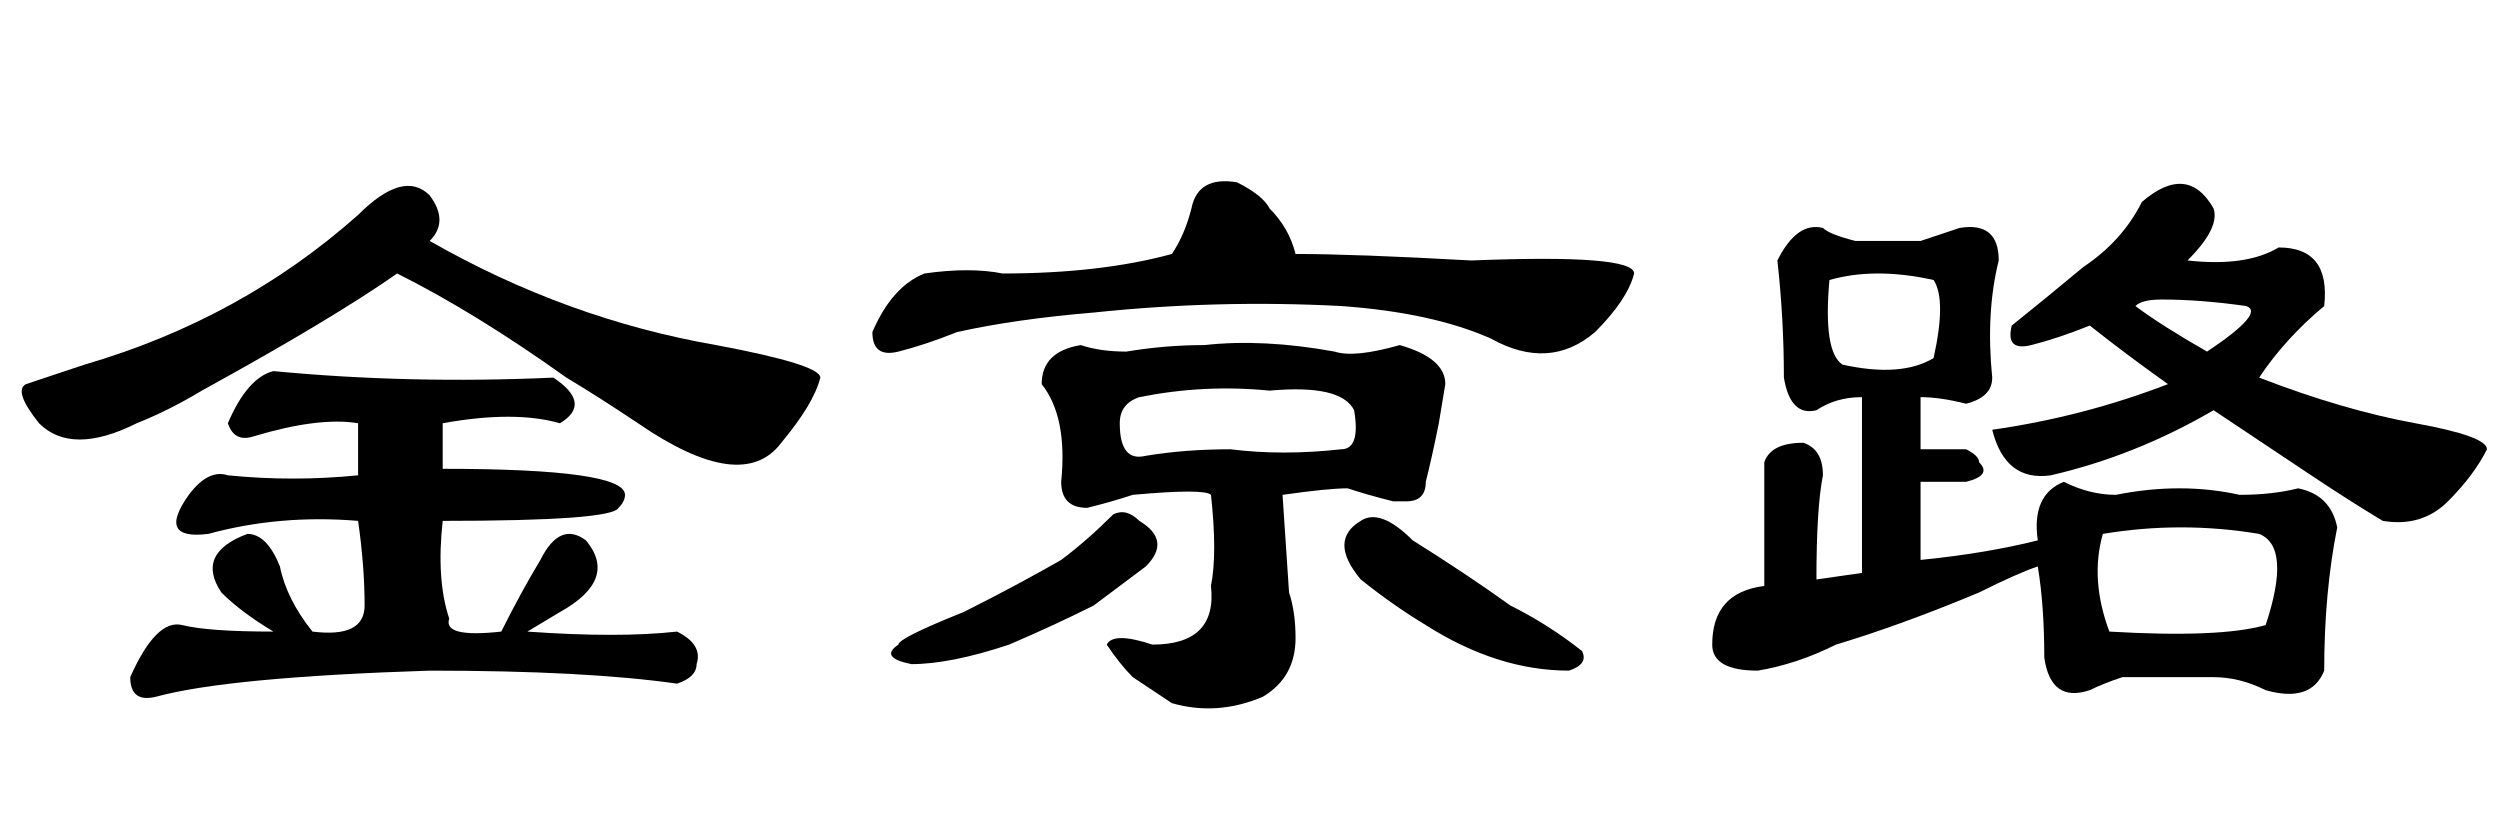 <?xml version='1.0' encoding='UTF-8'?>
<!-- This file was generated by dvisvgm 2.3.5 -->
<svg height='10.5pt' version='1.1' viewBox='-72 -74.051 31.5 10.5' width='31.5pt' xmlns='http://www.w3.org/2000/svg' xmlns:xlink='http://www.w3.org/1999/xlink'>
<defs>
<path d='M5.086 -6.727Q5.414 -6.562 5.496 -6.398Q5.742 -6.152 5.824 -5.824Q6.562 -5.824 8.039 -5.742Q10.09 -5.824 10.09 -5.578Q10.008 -5.25 9.598 -4.84Q9.023 -4.348 8.285 -4.758Q7.547 -5.086 6.398 -5.168Q4.84 -5.25 3.281 -5.086Q2.297 -5.004 1.559 -4.84Q1.148 -4.676 0.82 -4.594T0.492 -4.84Q0.738 -5.414 1.148 -5.578Q1.723 -5.66 2.133 -5.578Q3.363 -5.578 4.266 -5.824Q4.43 -6.07 4.512 -6.398Q4.594 -6.809 5.086 -6.727ZM3.117 -4.676Q3.363 -4.594 3.691 -4.594Q4.184 -4.676 4.676 -4.676Q5.414 -4.758 6.316 -4.594Q6.562 -4.512 7.137 -4.676Q7.711 -4.512 7.711 -4.184L7.629 -3.691Q7.547 -3.281 7.465 -2.953Q7.465 -2.707 7.219 -2.707Q7.137 -2.707 7.055 -2.707Q6.727 -2.789 6.48 -2.871Q6.234 -2.871 5.66 -2.789L5.742 -1.559Q5.824 -1.312 5.824 -0.984Q5.824 -0.492 5.414 -0.246Q4.84 0 4.266 -0.164Q4.02 -0.328 3.773 -0.492Q3.609 -0.656 3.445 -0.902Q3.527 -1.066 4.02 -0.902Q4.84 -0.902 4.758 -1.641Q4.84 -2.051 4.758 -2.789Q4.676 -2.871 3.773 -2.789Q3.527 -2.707 3.199 -2.625Q2.871 -2.625 2.871 -2.953Q2.953 -3.773 2.625 -4.184Q2.625 -4.594 3.117 -4.676ZM3.937 -3.281Q4.43 -3.363 5.004 -3.363Q5.66 -3.281 6.398 -3.363Q6.645 -3.363 6.562 -3.855Q6.398 -4.184 5.496 -4.102Q4.676 -4.184 3.855 -4.02Q3.609 -3.937 3.609 -3.691Q3.609 -3.199 3.937 -3.281ZM3.527 -2.543Q3.691 -2.625 3.855 -2.461Q4.266 -2.215 3.937 -1.887Q3.609 -1.641 3.281 -1.395Q2.789 -1.148 2.215 -0.902Q1.477 -0.656 0.984 -0.656Q0.574 -0.738 0.82 -0.902Q0.82 -0.984 1.641 -1.312Q2.297 -1.641 2.871 -1.969Q3.199 -2.215 3.527 -2.543ZM6.645 -2.461Q6.891 -2.625 7.301 -2.215Q7.957 -1.805 8.531 -1.395Q9.023 -1.148 9.434 -0.82Q9.516 -0.656 9.27 -0.574Q8.367 -0.574 7.465 -1.148Q7.055 -1.395 6.645 -1.723Q6.234 -2.215 6.645 -2.461Z' id='g0-988'/>
<path d='M5.988 -6.48Q6.562 -6.973 6.891 -6.398Q6.973 -6.152 6.562 -5.742Q7.301 -5.66 7.711 -5.906Q8.367 -5.906 8.285 -5.168Q7.793 -4.758 7.465 -4.266Q8.531 -3.855 9.434 -3.691T10.336 -3.363Q10.172 -3.035 9.844 -2.707T9.023 -2.461Q8.613 -2.707 8.121 -3.035T6.891 -3.855Q5.906 -3.281 4.84 -3.035Q4.266 -2.953 4.102 -3.609Q5.25 -3.773 6.316 -4.184Q5.742 -4.594 5.332 -4.922Q4.922 -4.758 4.594 -4.676T4.348 -4.922Q4.758 -5.25 5.25 -5.66Q5.742 -5.988 5.988 -6.48ZM6.809 -4.594Q7.547 -5.086 7.301 -5.168Q6.727 -5.25 6.234 -5.25Q5.988 -5.25 5.906 -5.168Q6.234 -4.922 6.809 -4.594ZM3.199 -5.988Q3.445 -6.07 3.691 -6.152Q4.184 -6.234 4.184 -5.742Q4.02 -5.086 4.102 -4.266Q4.102 -4.02 3.773 -3.937Q3.445 -4.02 3.199 -4.02V-3.363H3.773Q3.937 -3.281 3.937 -3.199Q4.102 -3.035 3.773 -2.953H3.199V-1.969Q4.02 -2.051 4.676 -2.215Q4.594 -2.789 5.004 -2.953Q5.332 -2.789 5.66 -2.789Q6.48 -2.953 7.219 -2.789Q7.629 -2.789 7.957 -2.871Q8.367 -2.789 8.449 -2.379Q8.285 -1.559 8.285 -0.574Q8.121 -0.164 7.547 -0.328Q7.219 -0.492 6.891 -0.492Q6.316 -0.492 5.742 -0.492Q5.496 -0.41 5.332 -0.328Q4.84 -0.164 4.758 -0.738Q4.758 -1.395 4.676 -1.887Q4.43 -1.805 3.937 -1.559Q2.953 -1.148 2.133 -0.902Q1.641 -0.656 1.148 -0.574Q0.574 -0.574 0.574 -0.902Q0.574 -1.559 1.23 -1.641V-3.199Q1.312 -3.445 1.723 -3.445Q1.969 -3.363 1.969 -3.035Q1.887 -2.625 1.887 -1.723L2.461 -1.805V-4.02Q2.133 -4.02 1.887 -3.855Q1.559 -3.773 1.477 -4.266Q1.477 -5.004 1.395 -5.742Q1.641 -6.234 1.969 -6.152Q2.051 -6.07 2.379 -5.988H3.199ZM3.363 -5.496Q2.625 -5.66 2.051 -5.496Q1.969 -4.594 2.215 -4.43Q2.953 -4.266 3.363 -4.512Q3.527 -5.25 3.363 -5.496ZM7.465 -2.297Q6.48 -2.461 5.496 -2.297Q5.332 -1.723 5.578 -1.066Q6.973 -0.984 7.547 -1.148Q7.875 -2.133 7.465 -2.297Z' id='g0-17183'/>
<path d='M3.445 -4.348Q5.168 -4.184 6.973 -4.266Q7.465 -3.937 7.055 -3.691Q6.48 -3.855 5.578 -3.691V-3.117Q7.875 -3.117 7.875 -2.789Q7.875 -2.707 7.793 -2.625Q7.711 -2.461 5.578 -2.461Q5.496 -1.723 5.66 -1.23Q5.578 -0.984 6.316 -1.066Q6.562 -1.559 6.809 -1.969Q7.055 -2.461 7.383 -2.215Q7.793 -1.723 7.055 -1.312L6.645 -1.066Q7.793 -0.984 8.531 -1.066Q8.859 -0.902 8.777 -0.656Q8.777 -0.492 8.531 -0.41Q7.383 -0.574 5.414 -0.574Q2.871 -0.492 1.969 -0.246Q1.641 -0.164 1.641 -0.492Q1.969 -1.23 2.297 -1.148T3.445 -1.066Q3.035 -1.312 2.789 -1.559Q2.461 -2.051 3.117 -2.297Q3.363 -2.297 3.527 -1.887Q3.609 -1.477 3.937 -1.066Q4.594 -0.984 4.594 -1.395Q4.594 -1.887 4.512 -2.461Q3.527 -2.543 2.625 -2.297Q1.969 -2.215 2.379 -2.789Q2.625 -3.117 2.871 -3.035Q3.691 -2.953 4.512 -3.035V-3.691Q4.02 -3.773 3.199 -3.527Q2.953 -3.445 2.871 -3.691Q3.117 -4.266 3.445 -4.348ZM5.414 -6.562Q5.66 -6.234 5.414 -5.988Q7.137 -5.004 9.023 -4.676Q10.336 -4.43 10.336 -4.266Q10.254 -3.937 9.844 -3.445Q9.352 -2.789 8.039 -3.691Q7.547 -4.02 7.137 -4.266Q5.988 -5.086 5.004 -5.578Q4.184 -5.004 2.543 -4.102Q2.133 -3.855 1.723 -3.691Q0.902 -3.281 0.492 -3.691Q0.164 -4.102 0.328 -4.184Q0.574 -4.266 1.066 -4.43Q3.035 -5.004 4.512 -6.316Q5.086 -6.891 5.414 -6.562Z' id='g0-18177'/>
</defs>
<g id='page1'>
<use x='-72' xlink:href='#g0-18177' y='-65.027'/>
<use x='-61.5' xlink:href='#g0-988' y='-65.027'/>
<use x='-51' xlink:href='#g0-17183' y='-65.027'/>
</g>
</svg>